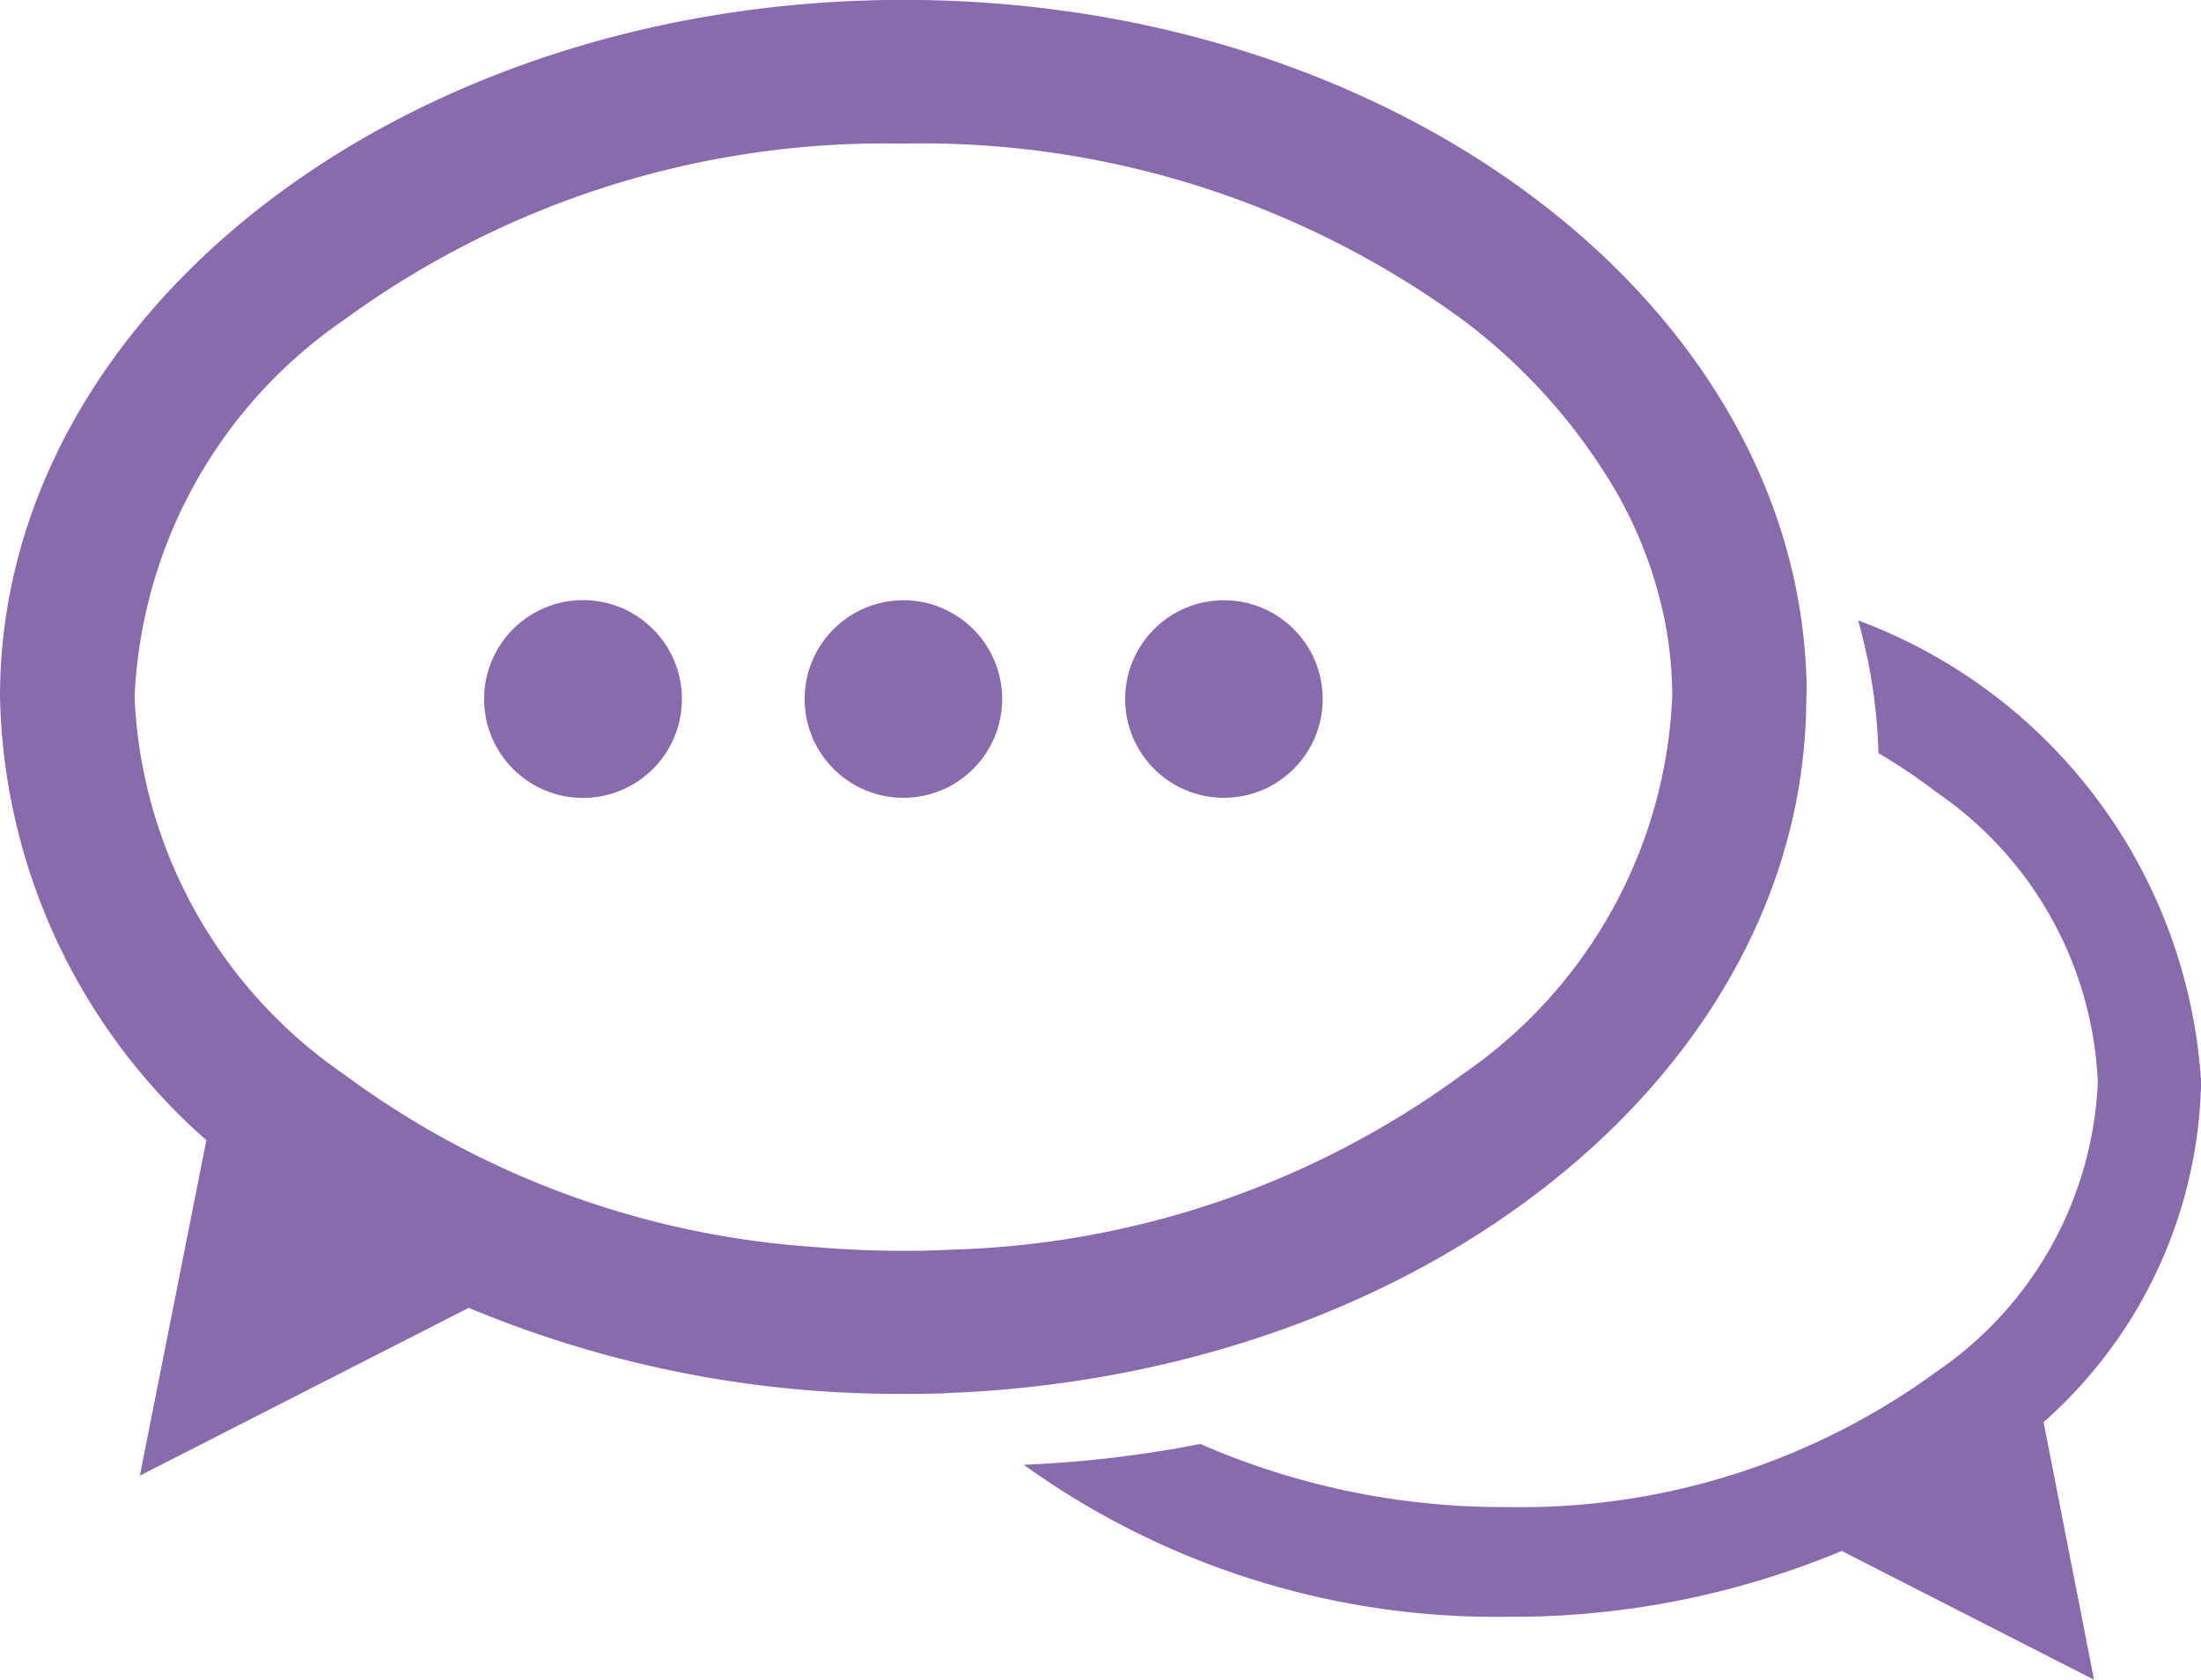 <svg xmlns="http://www.w3.org/2000/svg" width="17.449" height="13.316" viewBox="0 0 17.449 13.316">
  <g id="chat-bubbles-with-ellipsis" transform="translate(0 -3.553)">
    <g id="Group_11537" data-name="Group 11537" transform="translate(0 3.553)">
      <g id="Group_11535" data-name="Group 11535">
        <path id="Path_35217" data-name="Path 35217" d="M23.284,15.668a4.184,4.184,0,0,0-2.719-3.659,4.3,4.3,0,0,1,.161,1.052,4.627,4.627,0,0,1,.466.314,2.938,2.938,0,0,1,1.273,2.293,2.93,2.93,0,0,1-1.273,2.292,5.585,5.585,0,0,1-3.406,1.077,5.983,5.983,0,0,1-2.436-.5,9.2,9.2,0,0,1-1.4.165,6.416,6.416,0,0,0,3.84,1.205,6.779,6.779,0,0,0,2.645-.522l2,1.021-.4-2.042A3.694,3.694,0,0,0,23.284,15.668Z" transform="translate(-5.834 -7.091)" fill="#886aad"/>
        <path id="Path_35218" data-name="Path 35218" d="M14.322,8.953A4.38,4.38,0,0,0,14.162,7.9c-.7-2.486-3.567-4.348-7-4.348C3.207,3.554,0,6.027,0,9.077a4.811,4.811,0,0,0,1.636,3.514L1.109,15.25l2.607-1.33a8.839,8.839,0,0,0,3.446.682c.127,0,.254,0,.38-.008a9.1,9.1,0,0,0,1.4-.166c3.092-.611,5.378-2.775,5.378-5.351C14.324,9.036,14.323,8.995,14.322,8.953ZM11.6,12.065a7.18,7.18,0,0,1-4.067,1.394q-.184.01-.372.009-.359,0-.711-.031a7.061,7.061,0,0,1-3.727-1.371A3.827,3.827,0,0,1,1.067,9.079,3.827,3.827,0,0,1,2.724,6.091a7.276,7.276,0,0,1,4.438-1.4,7.272,7.272,0,0,1,4.438,1.4,4.609,4.609,0,0,1,1.223,1.377,3.429,3.429,0,0,1,.372.99,3.121,3.121,0,0,1,.062.619A3.826,3.826,0,0,1,11.6,12.065Z" transform="translate(0 -3.553)" fill="#886aad"/>
      </g>
      <g id="Group_11536" data-name="Group 11536" transform="translate(3.838 4.757)">
        <circle id="Ellipse_2951" data-name="Ellipse 2951" cx="0.783" cy="0.783" r="0.783" transform="translate(5.082 0.001)" fill="#886aad"/>
        <circle id="Ellipse_2952" data-name="Ellipse 2952" cx="0.783" cy="0.783" r="0.783" transform="translate(2.541 0.001)" fill="#886aad"/>
        <circle id="Ellipse_2953" data-name="Ellipse 2953" cx="0.784" cy="0.784" r="0.784" fill="#886aad"/>
      </g>
    </g>
  </g>
</svg>
